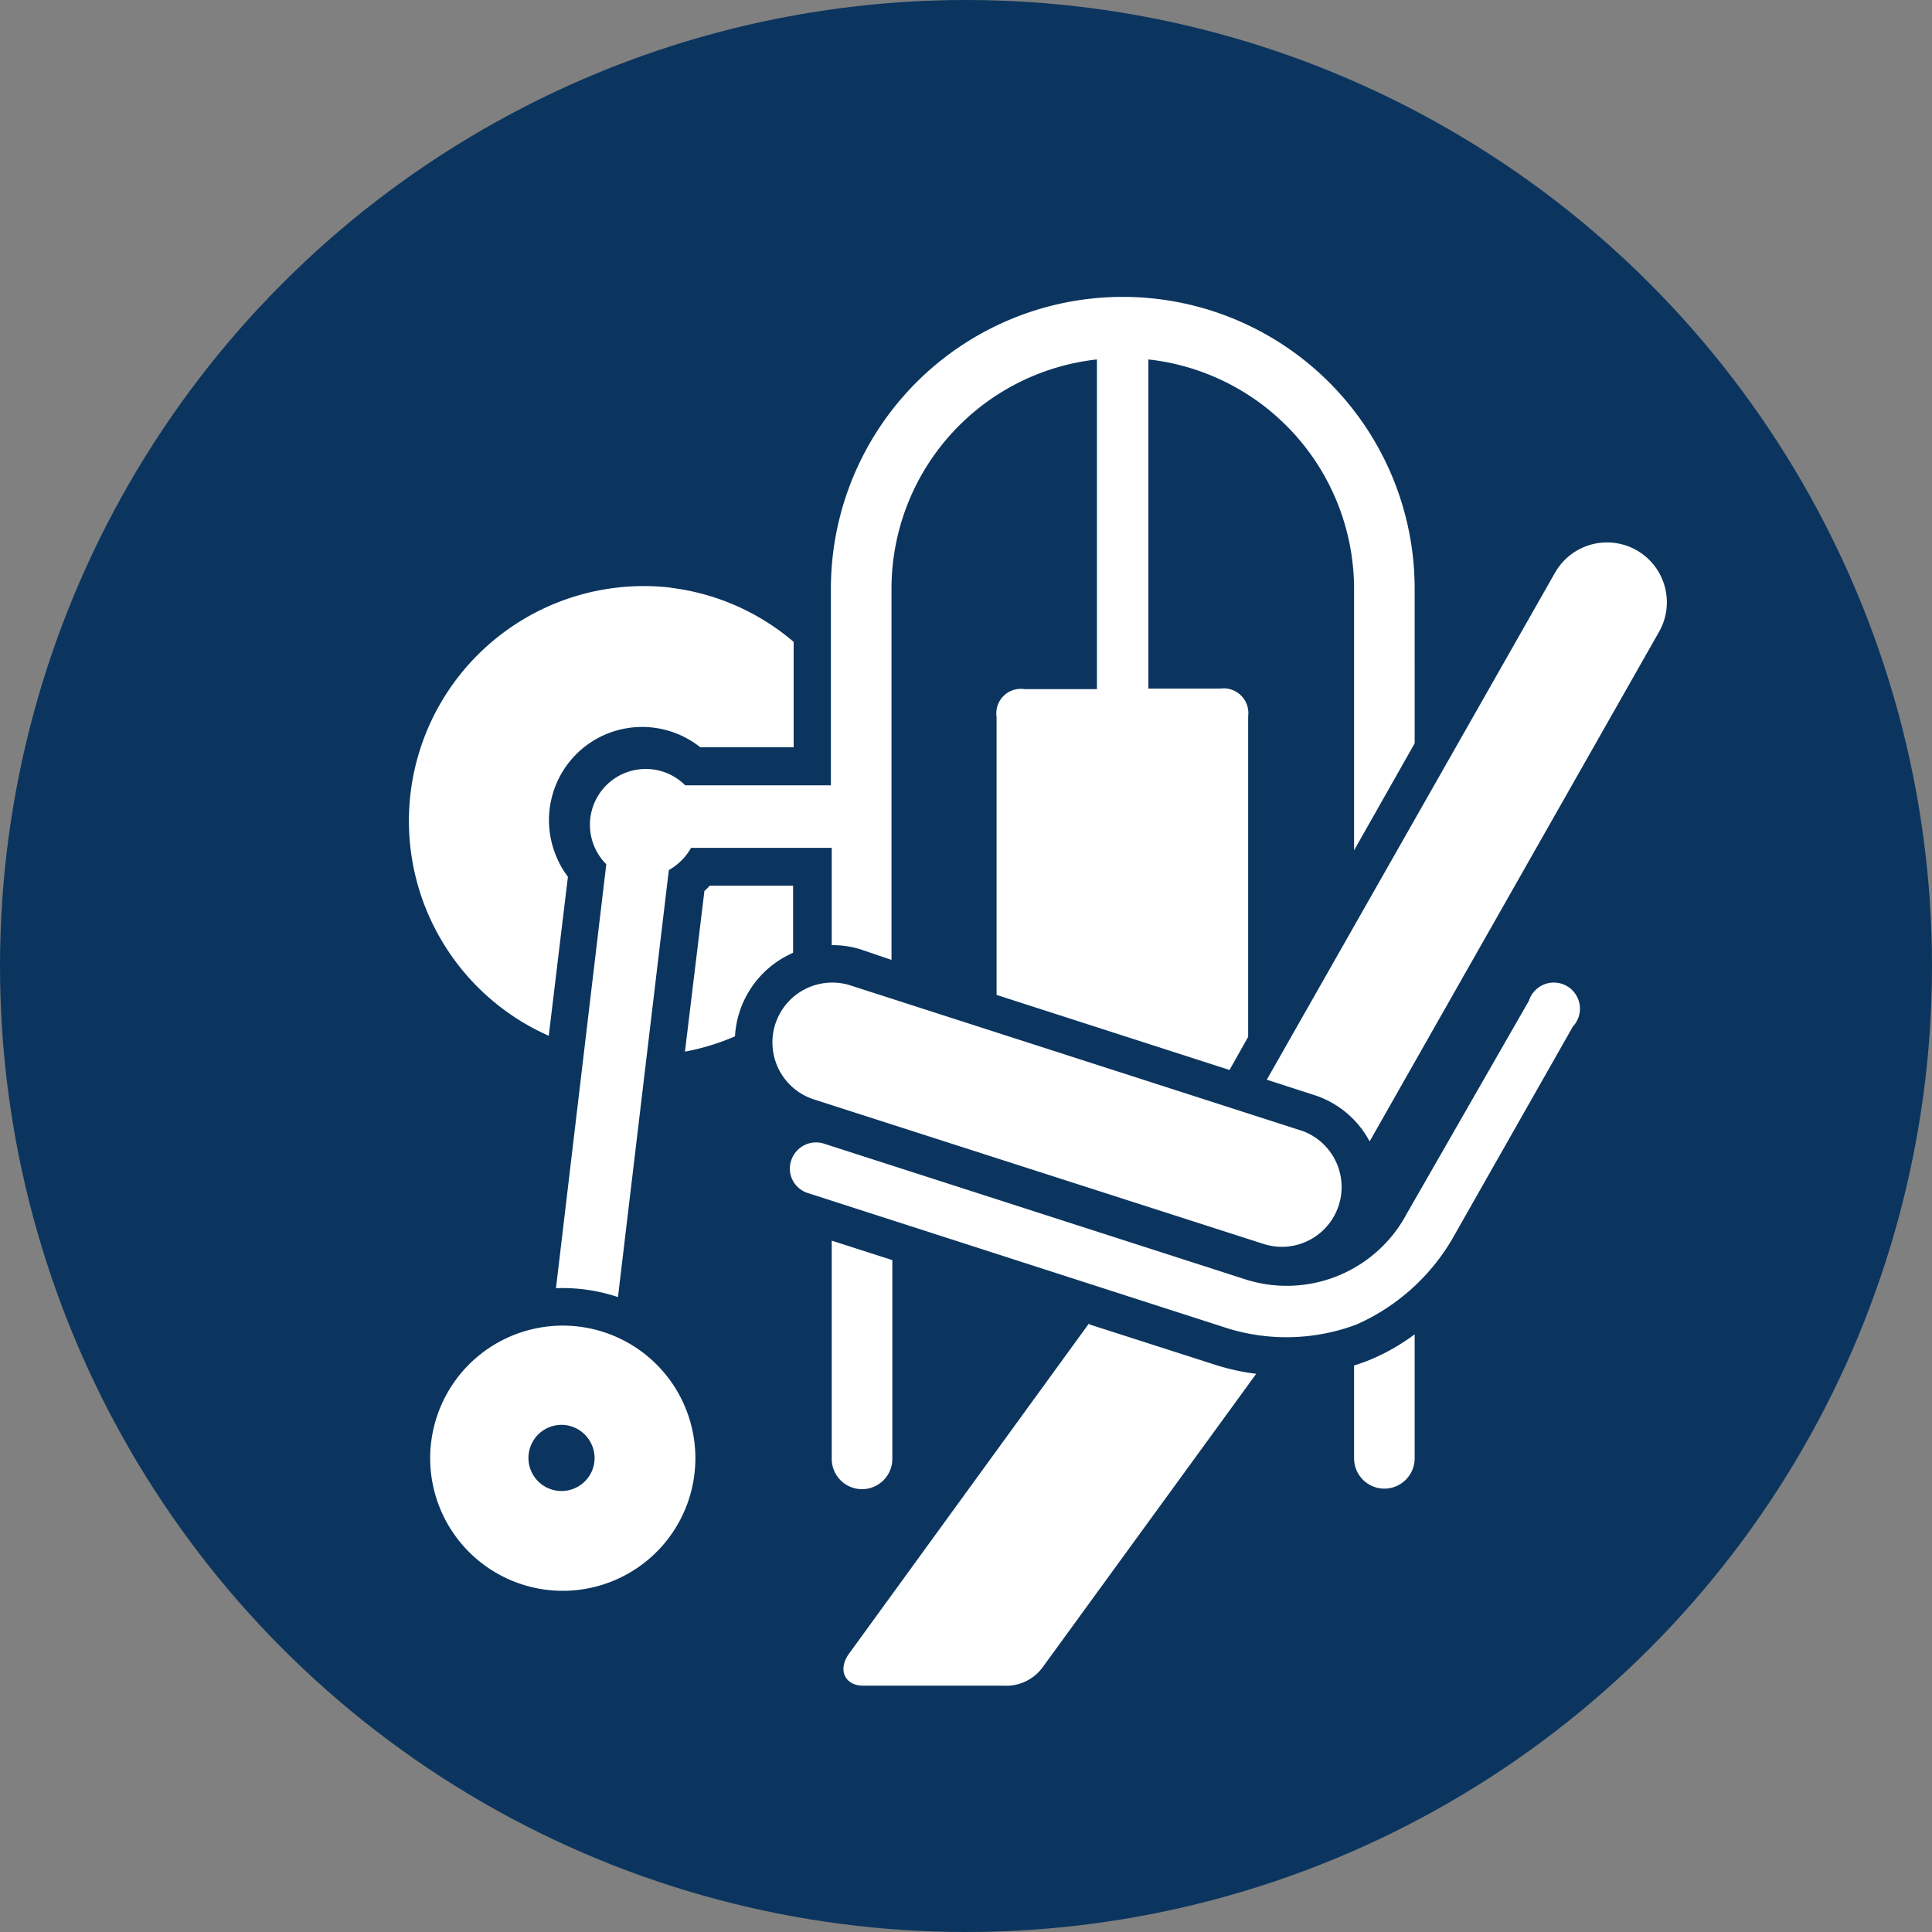 <svg xmlns="http://www.w3.org/2000/svg" width="69.5" height="69.5" viewBox="0 0 69.5 69.5"><rect x="0" y="0" width="69.5" height="69.5" fill="#808080" stroke="none"/><title>icon02-02</title><g id="e1f53888-7c17-43ef-87a5-e8503d8ee98d" data-name="レイヤー 2"><g id="bee2dbb2-acf6-417f-a507-370f499af88a" data-name="DESIGN"><circle cx="34.75" cy="34.75" r="34.75" fill="#0b355e"/><path d="M32.1,52.48a1.09,1.09,0,0,1-2.18,0V44.63l2.18.7v7.15ZM29.25,39.54l16.24,5.22a2.15,2.15,0,0,0,1.38-4.07L30.63,35.46a2.15,2.15,0,0,0-1.38,4.08Zm-.18,3.38L44.21,47.8a7.18,7.18,0,0,0,4.58-.15,7.52,7.52,0,0,0,3.44-3.06l4.35-7.66A.94.94,0,1,0,55,36L50.6,43.67A4.89,4.89,0,0,1,44.73,46L29.64,41.14a.94.94,0,0,0-1.18.61.92.92,0,0,0,.61,1.17ZM55.94,20.6a2.15,2.15,0,0,1,3.74,2.13L49.27,41.06a3.46,3.46,0,0,0-2-1.67l-1.7-.55L55.94,20.6Zm-16.76,27L30.54,59.49c-.41.57-.16,1.15.52,1.15h5.06A1.62,1.62,0,0,0,37.49,60l7.7-10.58a8.1,8.1,0,0,1-1.4-.3l-4.61-1.48Zm-18.37.12a4.77,4.77,0,1,1-5.3,4.16,4.77,4.77,0,0,1,5.3-4.16Zm-.43,3.55a1.19,1.19,0,1,0,1,1.33,1.2,1.2,0,0,0-1-1.33ZM36.85,24.79a.88.88,0,0,0-1,1v10l8.38,2.7.67-1.19V25.77a.89.89,0,0,0-1-1H41.31V12.93a8.31,8.31,0,0,1,7.4,8.25v9.41l2.18-3.85V21.18a10.49,10.49,0,1,0-21,0v7.07H24.65a2,2,0,1,0-2.84,2.84L20,46.34a6.28,6.28,0,0,1,2.23.32L24.06,31.3a2.12,2.12,0,0,0,.8-.8h5.06V34a3.34,3.34,0,0,1,1.15.19l1,.34V21.18a8.3,8.3,0,0,1,7.39-8.25V24.79ZM50.89,48v4.46a1.09,1.09,0,0,1-2.18,0V49.12c.2-.06.39-.13.59-.21A7.58,7.58,0,0,0,50.89,48ZM24.1,21.14a8.37,8.37,0,0,1,4.45,1.95v3.79H25.19a3.36,3.36,0,0,0-4.18,0A3.36,3.36,0,0,0,20,30.78a3.17,3.17,0,0,0,.43.76l-.69,5.72a8.45,8.45,0,0,1,4.4-16.12Zm2.34,16.14a8.35,8.35,0,0,1-1.8.55l.7-5.78a1.7,1.7,0,0,0,.19-.19h3v2.41l-.16.08A3.49,3.49,0,0,0,26.44,37.28Z" fill="#fff" fill-rule="evenodd"/></g></g></svg>